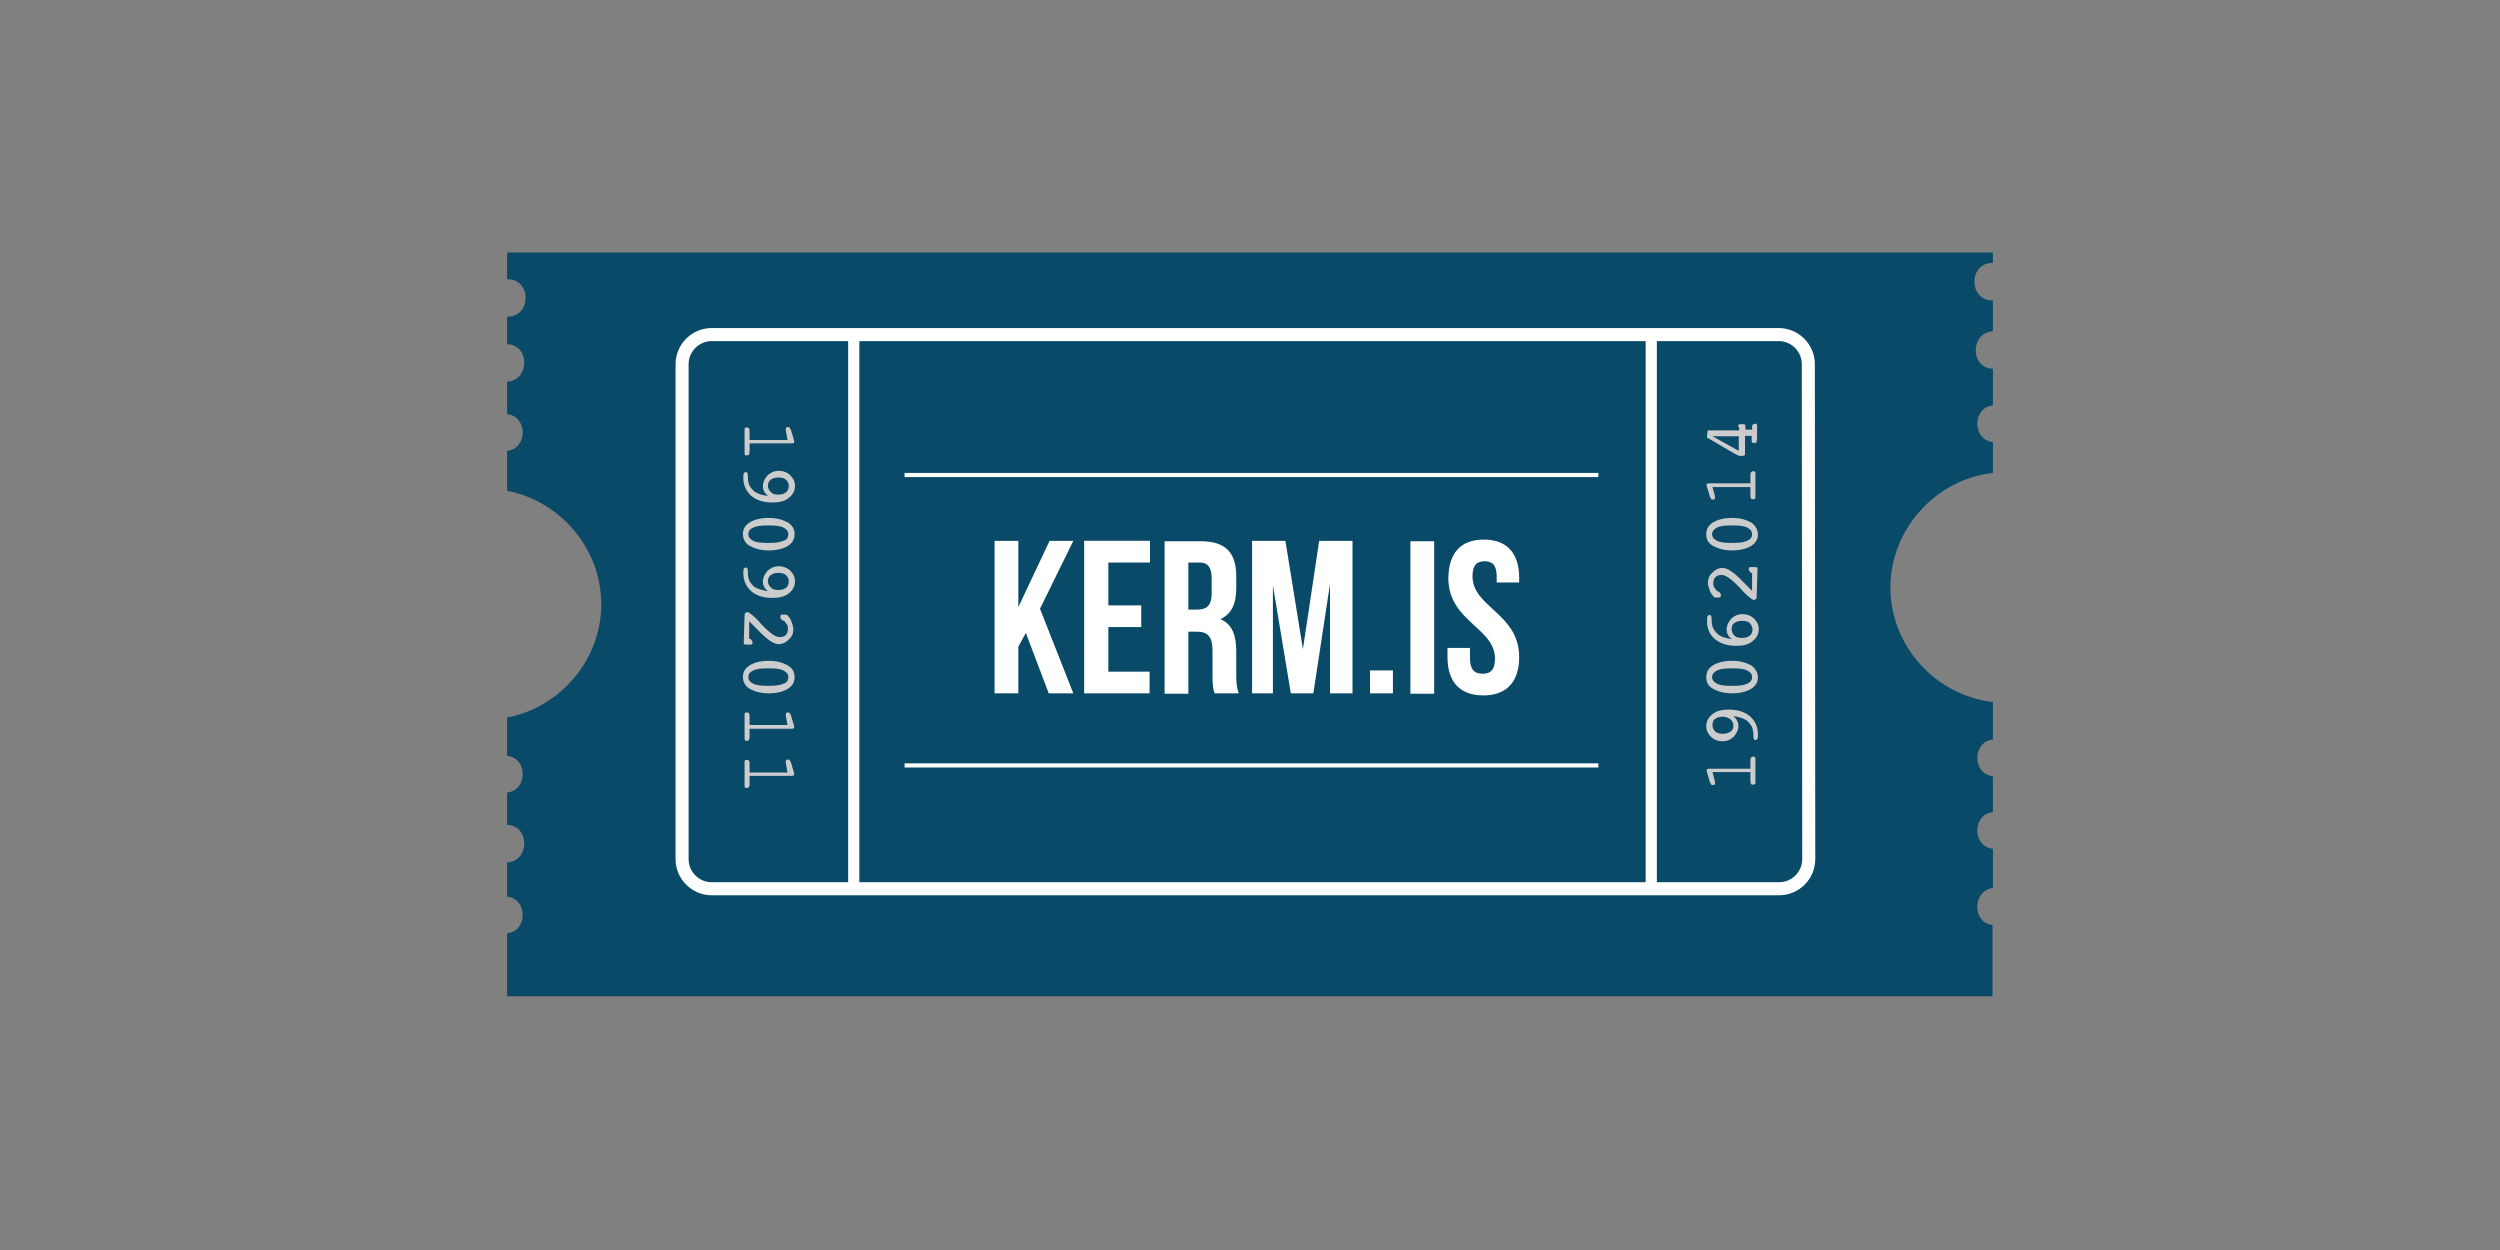 <?xml version="1.0" encoding="utf-8"?>
<!-- Generator: Adobe Illustrator 17.1.0, SVG Export Plug-In . SVG Version: 6.00 Build 0)  -->
<!DOCTYPE svg PUBLIC "-//W3C//DTD SVG 1.1//EN" "http://www.w3.org/Graphics/SVG/1.1/DTD/svg11.dtd">
<svg version="1.1" id="Layer_1" xmlns="http://www.w3.org/2000/svg" xmlns:xlink="http://www.w3.org/1999/xlink" x="0px" y="0px"
	 viewBox="0 0 600 300" enable-background="new 0 0 600 300" xml:space="preserve">
<rect x="0" y="0" width="600" height="300" fill="#808080" stroke="none"/>
<g id="Layer_3">
	<g id="Laag_2">
		<path fill="#094a69" d="M478.3,213.1v-9.4c-5-0.5-5-8.3,0-8.8v-8.6c-5-0.5-5-8.3,0-8.8v-9c-13.7-1.6-24.6-13.4-24.6-27.5
			s11-26,24.6-27.5v-7.4c-5-0.5-5-8.3,0-8.8v-8.8c-5.5-0.1-5.5-8.7,0-9v-7.4h-0.1c-5.8,0-5.8-9,0-9h0.1v-2.5H121.7V67h0.1
			c5.8,0,5.8,9,0,9h-0.1v6.6c5.5,0.1,5.5,8.7,0,9v7.8c5,0.5,5,8.3,0,8.8v9.6c12.7,2.4,22.6,13.8,22.6,27.2s-9.9,24.8-22.6,27.2v9.2
			c5,0.5,5,8.3,0,8.8v7.8c5.5,0.1,5.5,8.7,0,9v8.2c5,0.5,5,8.3,0,8.8v15.1h356.5V222C473.3,221.5,473.3,213.8,478.3,213.1z"/>
		<g>
			<path fill="#CCCCCC" d="M188.6,103.3L188.6,103.3c0-0.1,0-0.1,0-0.2s0-0.4,0.1-0.5s0.3-0.1,0.4-0.1c0.1,0,0.3,0,0.4,0.1
				c0.1,0.1,0.1,0.3,0.3,0.5l0.8,2.7v0.1v0.1c0,0.1,0,0.3-0.1,0.3s-0.3,0.1-0.4,0.1h-10.2v1.5c0,0.5,0,0.9-0.1,1.1
				c0,0.1-0.3,0.3-0.5,0.3s-0.4,0-0.5-0.1s-0.1-0.3-0.1-0.5v-5.5c0-0.3,0-0.4,0.1-0.5s0.3-0.1,0.5-0.1s0.4,0,0.5,0.3
				c0.1,0.1,0.1,0.5,0.1,1.1v1.6h9.1L188.6,103.3z"/>
			<path fill="#CCCCCC" d="M184.3,119c-0.4-0.4-0.8-0.7-0.9-1.1c-0.3-0.4-0.3-0.8-0.3-1.3c0-0.9,0.4-1.7,1.1-2.5
				c0.8-0.7,1.6-1.1,2.7-1.1c1.1,0,2.1,0.4,2.8,1.1s1.1,1.5,1.1,2.5c0,1.2-0.5,2.1-1.5,2.9c-0.9,0.8-2.3,1.1-3.9,1.1
				c-2.1,0-3.8-0.5-5.1-1.6c-1.2-1.1-1.9-2.5-1.9-4.3c0-0.5,0-0.9,0.1-1.1c0-0.1,0.3-0.3,0.5-0.3c0.4,0,0.5,0.4,0.5,1.1
				c0,0.5,0,0.9,0.1,1.2c0.1,0.9,0.7,1.7,1.5,2.4C181.9,118.5,182.9,118.9,184.3,119z M186.7,118.7c0.8,0,1.3-0.1,1.9-0.5
				c0.5-0.4,0.7-0.9,0.7-1.6s-0.3-1.1-0.7-1.5c-0.5-0.4-1.1-0.5-1.7-0.5c-0.8,0-1.3,0.1-1.9,0.5c-0.5,0.4-0.7,0.9-0.7,1.5
				s0.3,1.1,0.7,1.5C185.5,118.6,186,118.7,186.7,118.7z"/>
			<path fill="#CCCCCC" d="M178.3,128.2c0-1.2,0.5-2.1,1.6-2.8c1.1-0.7,2.7-1.1,4.6-1.1c1.9,0,3.3,0.4,4.6,1.1
				c1.1,0.7,1.6,1.6,1.6,2.8c0,1.2-0.5,2.1-1.6,2.8s-2.7,1.1-4.6,1.1c-1.9,0-3.3-0.4-4.6-1.1C178.9,130.4,178.3,129.4,178.3,128.2z
				 M189.2,128.2c0-0.7-0.4-1.2-1.2-1.6s-2-0.5-3.6-0.5s-2.7,0.1-3.6,0.5c-0.9,0.4-1.2,0.9-1.2,1.6s0.4,1.2,1.2,1.6
				c0.8,0.4,2,0.5,3.6,0.5s2.7-0.1,3.6-0.5C188.8,129.6,189.2,129,189.2,128.2z"/>
			<path fill="#CCCCCC" d="M184.3,141.9c-0.4-0.4-0.8-0.7-0.9-1.1c-0.3-0.4-0.3-0.8-0.3-1.3c0-0.9,0.4-1.7,1.1-2.5
				c0.8-0.7,1.6-1.1,2.7-1.1c1.1,0,2.1,0.4,2.8,1.1c0.7,0.7,1.1,1.5,1.1,2.5c0,1.2-0.5,2.1-1.5,2.9c-0.9,0.8-2.3,1.1-3.9,1.1
				c-2.1,0-3.8-0.5-5.1-1.6c-1.2-1.1-1.9-2.5-1.9-4.3c0-0.5,0-0.9,0.1-1.1c0-0.1,0.3-0.3,0.5-0.3c0.4,0,0.5,0.4,0.5,1.1
				c0,0.5,0,0.9,0.1,1.2c0.1,0.9,0.7,1.7,1.5,2.4C181.9,141.4,182.9,141.6,184.3,141.9z M186.7,141.6c0.8,0,1.3-0.1,1.9-0.5
				c0.5-0.4,0.7-0.9,0.7-1.6c0-0.7-0.3-1.1-0.7-1.5c-0.5-0.4-1.1-0.5-1.7-0.5c-0.8,0-1.3,0.1-1.9,0.5c-0.5,0.4-0.7,0.9-0.7,1.5
				s0.3,1.1,0.7,1.5C185.5,141.5,186,141.6,186.7,141.6z"/>
			<path fill="#CCCCCC" d="M178.7,147.9c0-0.4,0-0.5,0.1-0.7c0.1-0.1,0.4-0.3,0.5-0.3c0.4,0,1.1,0.5,2.3,1.7l0.3,0.3
				c0.1,0.1,0.4,0.4,0.7,0.8c2,2.1,3.5,3.2,4.4,3.2c0.7,0,1.2-0.1,1.6-0.5c0.4-0.4,0.5-0.9,0.5-1.5c0-0.4,0-0.8-0.3-1.1
				s-0.4-0.7-0.7-0.8c0,0-0.1-0.1-0.3-0.1c-0.4-0.3-0.5-0.5-0.5-0.8s0-0.4,0.1-0.5s0.4-0.1,0.8-0.1c0.3,0,0.4,0,0.5,0
				s0.3,0.1,0.4,0.3c0.4,0.4,0.7,0.9,0.9,1.5s0.4,1.2,0.4,1.7c0,1.1-0.4,1.9-1.1,2.5c-0.7,0.7-1.5,1.1-2.4,1.1
				c-1.2,0-2.8-1.1-4.8-3.2c-0.5-0.5-0.9-0.9-1.2-1.2l-1.1-1.1v4.2c0.3,0,0.5,0.1,0.5,0.3c0.1,0.1,0.3,0.3,0.3,0.5
				c0,0.3,0,0.4-0.1,0.5s-0.3,0.1-0.5,0.1c0,0,0,0-0.1,0c0,0,0,0-0.1,0h-0.7c-0.1,0-0.4,0-0.5-0.1s-0.1-0.3-0.1-0.4L178.7,147.9
				L178.7,147.9L178.7,147.9L178.7,147.9z"/>
			<path fill="#CCCCCC" d="M178.3,162.5c0-1.2,0.5-2.1,1.6-2.8s2.7-1.1,4.6-1.1c1.9,0,3.3,0.4,4.6,1.1c1.1,0.7,1.6,1.6,1.6,2.8
				s-0.5,2.1-1.6,2.8s-2.7,1.1-4.6,1.1c-1.9,0-3.3-0.4-4.6-1.1C178.9,164.7,178.3,163.7,178.3,162.5z M189.2,162.5
				c0-0.7-0.4-1.2-1.2-1.6c-0.8-0.4-2-0.5-3.6-0.5s-2.7,0.1-3.6,0.5c-0.9,0.4-1.2,0.9-1.2,1.6s0.4,1.2,1.2,1.6
				c0.8,0.4,2,0.5,3.6,0.5s2.7-0.1,3.6-0.5C188.8,163.9,189.2,163.3,189.2,162.5z"/>
			<path fill="#CCCCCC" d="M188.6,171.8v-0.1c0,0,0,0,0-0.1s0-0.4,0.1-0.5s0.3-0.1,0.4-0.1c0.1,0,0.3,0,0.4,0.1s0.1,0.3,0.3,0.5
				l0.8,2.7v0.1v0.1c0,0.1,0,0.3-0.1,0.3s-0.3,0.1-0.4,0.1h-10.2v1.5c0,0.5,0,0.9-0.1,1.1c0,0.1-0.3,0.3-0.5,0.3s-0.4,0-0.5-0.1
				c0-0.1-0.1-0.3-0.1-0.5v-5.6c0-0.3,0-0.4,0.1-0.5s0.3-0.1,0.5-0.1s0.4,0,0.5,0.3c0.1,0.1,0.1,0.5,0.1,1.1v1.6h9.1L188.6,171.8z"
				/>
			<path fill="#CCCCCC" d="M188.6,183.1V183c0,0,0,0,0-0.1s0-0.4,0.1-0.5s0.3-0.1,0.4-0.1c0.1,0,0.3,0,0.4,0.1s0.1,0.3,0.3,0.5
				l0.8,2.7v0.1v0.1c0,0.1,0,0.3-0.1,0.3s-0.3,0.1-0.4,0.1h-10.2v1.5c0,0.5,0,0.9-0.1,1.1c0,0.1-0.3,0.3-0.5,0.3s-0.4,0-0.5-0.1
				s-0.1-0.3-0.1-0.5V183c0-0.3,0-0.4,0.1-0.5s0.3-0.1,0.5-0.1s0.4,0,0.5,0.3c0.1,0.1,0.1,0.5,0.1,1.1v1.6h9.1L188.6,183.1z"/>
		</g>
		<g>
			<path fill="#CCCCCC" d="M411.6,187.6v0.1c0,0,0,0,0,0.1s0,0.4-0.1,0.5s-0.3,0.1-0.4,0.1s-0.3,0-0.4-0.1s-0.1-0.3-0.3-0.5
				l-0.8-2.7V185v-0.1c0-0.1,0-0.3,0.1-0.3s0.3-0.1,0.4-0.1h10V183c0-0.5,0-0.9,0.1-1.1c0.1-0.1,0.3-0.3,0.5-0.3s0.4,0,0.5,0.1
				s0.1,0.3,0.1,0.5v5.5c0,0.3,0,0.4-0.1,0.5s-0.3,0.1-0.5,0.1c-0.3,0-0.4,0-0.5-0.3c-0.1-0.1-0.1-0.5-0.1-1.1v-1.6H411L411.6,187.6
				z"/>
			<path fill="#CCCCCC" d="M416,171.9c0.4,0.4,0.8,0.7,0.9,1.1c0.3,0.4,0.3,0.8,0.3,1.3c0,0.9-0.4,1.7-1.1,2.5
				c-0.7,0.7-1.6,1.1-2.7,1.1s-2.1-0.4-2.8-1.1c-0.7-0.7-1.1-1.5-1.1-2.5c0-1.2,0.5-2.1,1.5-2.9c0.9-0.8,2.3-1.1,3.9-1.1
				c2.1,0,3.8,0.5,5.1,1.6c1.2,1.1,1.9,2.5,1.9,4.3c0,0.5,0,0.9-0.1,1.1c0,0.1-0.3,0.3-0.5,0.3c-0.4,0-0.5-0.4-0.5-1.1
				c0-0.5,0-0.9-0.1-1.2c-0.1-0.9-0.7-1.7-1.5-2.4C418.4,172.4,417.3,172,416,171.9z M413.6,172c-0.8,0-1.3,0.1-1.9,0.5
				s-0.7,0.9-0.7,1.6s0.3,1.1,0.7,1.5c0.5,0.4,1.1,0.5,1.7,0.5c0.8,0,1.3-0.1,1.9-0.5s0.7-0.9,0.7-1.5s-0.3-1.1-0.7-1.5
				C414.8,172.3,414.1,172,413.6,172z"/>
			<path fill="#CCCCCC" d="M421.9,162.5c0,1.2-0.5,2.1-1.6,2.8s-2.7,1.1-4.6,1.1s-3.3-0.4-4.6-1.1c-1.2-0.7-1.6-1.6-1.6-2.8
				s0.5-2.1,1.6-2.8s2.7-1.1,4.6-1.1s3.3,0.4,4.6,1.1C421.3,160.4,421.9,161.5,421.9,162.5z M410.9,162.5c0,0.7,0.4,1.2,1.2,1.6
				c0.8,0.4,2,0.5,3.6,0.5s2.7-0.1,3.6-0.5s1.2-0.9,1.2-1.6s-0.4-1.2-1.2-1.6c-0.8-0.4-2-0.5-3.6-0.5s-2.7,0.1-3.6,0.5
				C411.3,161.3,410.9,161.9,410.9,162.5z"/>
			<path fill="#CCCCCC" d="M415.6,153.4c-0.4-0.4-0.8-0.7-0.9-1.1c-0.3-0.4-0.3-0.8-0.3-1.3c0-0.9,0.4-1.7,1.1-2.5
				c0.7-0.7,1.6-1.1,2.7-1.1s2.1,0.4,2.8,1.1s1.1,1.5,1.1,2.5c0,1.2-0.5,2.1-1.5,2.9c-0.9,0.8-2.3,1.1-3.9,1.1
				c-2.1,0-3.7-0.5-5.1-1.6c-1.3-1.1-1.9-2.5-1.9-4.3c0-0.5,0-1.1,0.1-1.2c0-0.1,0.3-0.3,0.5-0.3c0.4,0,0.5,0.4,0.5,1.1
				c0,0.5,0,0.9,0.1,1.2c0.1,0.9,0.7,1.7,1.5,2.4C413.3,153,414.2,153.1,415.6,153.4z M418,153.1c0.8,0,1.3-0.1,1.9-0.5
				c0.5-0.4,0.7-0.9,0.7-1.6c0-0.5-0.3-1.1-0.7-1.5c-0.5-0.4-1.1-0.5-1.7-0.5c-0.8,0-1.3,0.1-1.9,0.5s-0.7,0.9-0.7,1.6
				c0,0.5,0.3,1.1,0.7,1.5C416.8,153,417.3,153.1,418,153.1z"/>
			<path fill="#CCCCCC" d="M421.6,143c0,0.4,0,0.5-0.1,0.7c-0.1,0.1-0.4,0.3-0.5,0.3c-0.4,0-1.1-0.5-2.3-1.7l-0.3-0.3
				c-0.1-0.1-0.4-0.4-0.7-0.8c-2-2.1-3.5-3.2-4.4-3.2c-0.7,0-1.2,0.1-1.6,0.5s-0.5,0.9-0.5,1.5c0,0.4,0,0.8,0.3,1.1s0.4,0.7,0.7,0.8
				c0,0,0.1,0.1,0.3,0.1c0.4,0.3,0.5,0.5,0.5,0.8s0,0.4-0.1,0.5s-0.4,0.1-0.8,0.1c-0.3,0-0.4,0-0.5,0s-0.3-0.1-0.4-0.3
				c-0.4-0.4-0.7-0.9-0.9-1.5s-0.4-1.2-0.4-1.7c0-1.1,0.4-1.9,1.1-2.5c0.7-0.7,1.5-1.1,2.4-1.1c1.2,0,2.8,1.1,4.8,3.2
				c0.5,0.5,0.9,0.9,1.2,1.2l1.1,1.1v-4.3c-0.3,0-0.5-0.1-0.5-0.3c-0.1-0.1-0.3-0.3-0.3-0.5s0-0.4,0.1-0.5s0.3-0.1,0.5-0.1
				c0,0,0,0,0.1,0s0,0,0.1,0h0.7c0.1,0,0.4,0,0.5,0.1s0.1,0.3,0.1,0.4L421.6,143L421.6,143z"/>
			<path fill="#CCCCCC" d="M421.9,128.2c0,1.2-0.5,2.1-1.6,2.8s-2.7,1.1-4.6,1.1s-3.3-0.4-4.6-1.1c-1.2-0.7-1.6-1.6-1.6-2.8
				s0.5-2.1,1.6-2.8c1.1-0.7,2.7-1.1,4.6-1.1s3.3,0.4,4.6,1.1C421.3,126.1,421.9,127.2,421.9,128.2z M410.9,128.2
				c0,0.7,0.4,1.2,1.2,1.6c0.8,0.4,2,0.5,3.6,0.5s2.7-0.1,3.6-0.5s1.2-0.9,1.2-1.6s-0.4-1.2-1.2-1.6c-0.8-0.4-2-0.5-3.6-0.5
				s-2.7,0.1-3.6,0.5C411.3,127,410.9,127.6,410.9,128.2z"/>
			<path fill="#CCCCCC" d="M411.6,119.1L411.6,119.1c0,0.1,0,0.1,0,0.2s0,0.4-0.1,0.5s-0.3,0.1-0.4,0.1s-0.3,0-0.4-0.1
				s-0.1-0.3-0.3-0.5l-0.8-2.7v-0.1v-0.1c0-0.1,0-0.3,0.1-0.3s0.3-0.1,0.4-0.1h10v-1.5c0-0.5,0-0.9,0.1-1.1c0.1-0.1,0.3-0.3,0.5-0.3
				s0.4,0,0.5,0.1s0.1,0.3,0.1,0.5v5.5c0,0.3,0,0.4-0.1,0.5s-0.3,0.1-0.5,0.1c-0.3,0-0.4,0-0.5-0.3c-0.1-0.1-0.1-0.5-0.1-1.1v-1.5
				H411L411.6,119.1z"/>
			<path fill="#CCCCCC" d="M421.6,105.7c0,0.3,0,0.5-0.1,0.5c-0.1,0.1-0.3,0.1-0.5,0.1c-0.3,0-0.4,0-0.5-0.1s-0.1-0.3-0.1-0.5v-1.1
				h-1.6v4.3c0,0.1,0,0.3-0.1,0.4c-0.1,0-0.3,0.1-0.4,0.1h-0.7c-0.3,0-0.5-0.1-0.8-0.3h-0.1l-6.7-3.9c-0.1,0-0.3-0.1-0.3-0.3
				c0-0.1,0-0.1,0-0.3v-0.1l0,0l0.1-0.9c0,0,0-0.1,0.1-0.3c0.1-0.1,0.1,0,0.4,0h7.1v-0.5c0-0.1,0-0.3-0.1-0.3s-0.1-0.1-0.1-0.3
				c0-0.1,0-0.3,0.1-0.3s0.1-0.1,0.4-0.1h0.1h0.1h0.4c0.3,0,0.4,0.1,0.5,0.1c0,0,0.1,0.3,0.1,0.4v0.8h1.6v-0.3c0-0.4,0-0.7,0.1-0.8
				c0.1-0.1,0.3-0.3,0.5-0.3s0.4,0,0.5,0.1s0.1,0.3,0.1,0.5v2.9L421.6,105.7L421.6,105.7L421.6,105.7z M417.3,104.7H411l6.3,3.5
				V104.7z"/>
		</g>
	</g>
	<g id="Laag_3">
		<path fill="none" stroke="#FFFFFF" stroke-width="3.131" stroke-miterlimit="10" d="M434.1,206.2c0,3.9-3.2,7.1-7.1,7.1H170.8
			c-3.9,0-7.1-3.2-7.1-7.1V87.4c0-3.9,3.2-7.1,7.1-7.1h256.1c3.9,0,7.1,3.2,7.1,7.1L434.1,206.2L434.1,206.2L434.1,206.2z"/>
		<line fill="none" stroke="#FFFFFF" stroke-width="2.683" stroke-miterlimit="10" x1="204.9" y1="80.6" x2="204.9" y2="213.7"/>
		<line fill="none" stroke="#FFFFFF" stroke-width="2.683" stroke-miterlimit="10" x1="396.3" y1="80.6" x2="396.3" y2="213.7"/>
		<rect x="157.9" y="129.8" fill="none" width="286.6" height="47.5"/>
		<g enable-background="new    ">
			<path fill="#FFFFFF" d="M246.2,151.9l-1.8,3.3v11.2h-5.7v-36.6h5.7v15.9l7.5-15.9h5.7l-8,16.3l8,20.3h-5.9L246.2,151.9z"/>
			<path fill="#FFFFFF" d="M266,145.3h7.9v5.2H266v10.7h9.9v5.2h-15.7v-36.6H276v5.2H266V145.3z"/>
			<path fill="#FFFFFF" d="M291.5,166.4c-0.3-0.9-0.5-1.5-0.5-4.5v-5.7c0-3.4-1.1-4.6-3.8-4.6h-2v14.9h-5.7v-36.6h8.7
				c6,0,8.5,2.8,8.5,8.4v2.9c0,3.8-1.2,6.2-3.8,7.4c2.9,1.2,3.8,4,3.8,7.8v5.6c0,1.8,0.1,3.1,0.6,4.4H291.5z M285.2,135.1v11.2h2.2
				c2.1,0,3.4-0.9,3.4-3.9v-3.6c0-2.6-0.9-3.8-2.9-3.8H285.2z"/>
			<path fill="#FFFFFF" d="M312.7,155.8l3.9-26h8v36.6h-5.4v-26.2l-4,26.2h-5.4l-4.3-25.9v25.9h-5v-36.6h8L312.7,155.8z"/>
			<path fill="#FFFFFF" d="M334.3,160.9v5.5h-5.5v-5.5H334.3z"/>
			<path fill="#FFFFFF" d="M338.5,129.9h5.7v36.6h-5.7V129.9z"/>
			<path fill="#FFFFFF" d="M356.1,129.5c5.6,0,8.5,3.3,8.5,9.2v1.1h-5.4v-1.5c0-2.6-1-3.6-2.9-3.6s-2.9,1-2.9,3.6
				c0,7.5,11.2,8.9,11.2,19.4c0,5.8-2.9,9.2-8.6,9.2s-8.6-3.3-8.6-9.2v-2.2h5.4v2.6c0,2.6,1.1,3.6,3,3.6s3-0.9,3-3.6
				c0-7.5-11.2-8.9-11.2-19.4C347.7,132.8,350.5,129.5,356.1,129.5z"/>
		</g>
		<line fill="none" stroke="#FFFFFF" stroke-miterlimit="10" x1="217.1" y1="114" x2="383.6" y2="114"/>
		<line fill="none" stroke="#FFFFFF" stroke-miterlimit="10" x1="217.1" y1="183.7" x2="383.6" y2="183.7"/>
	</g>
</g>
</svg>
